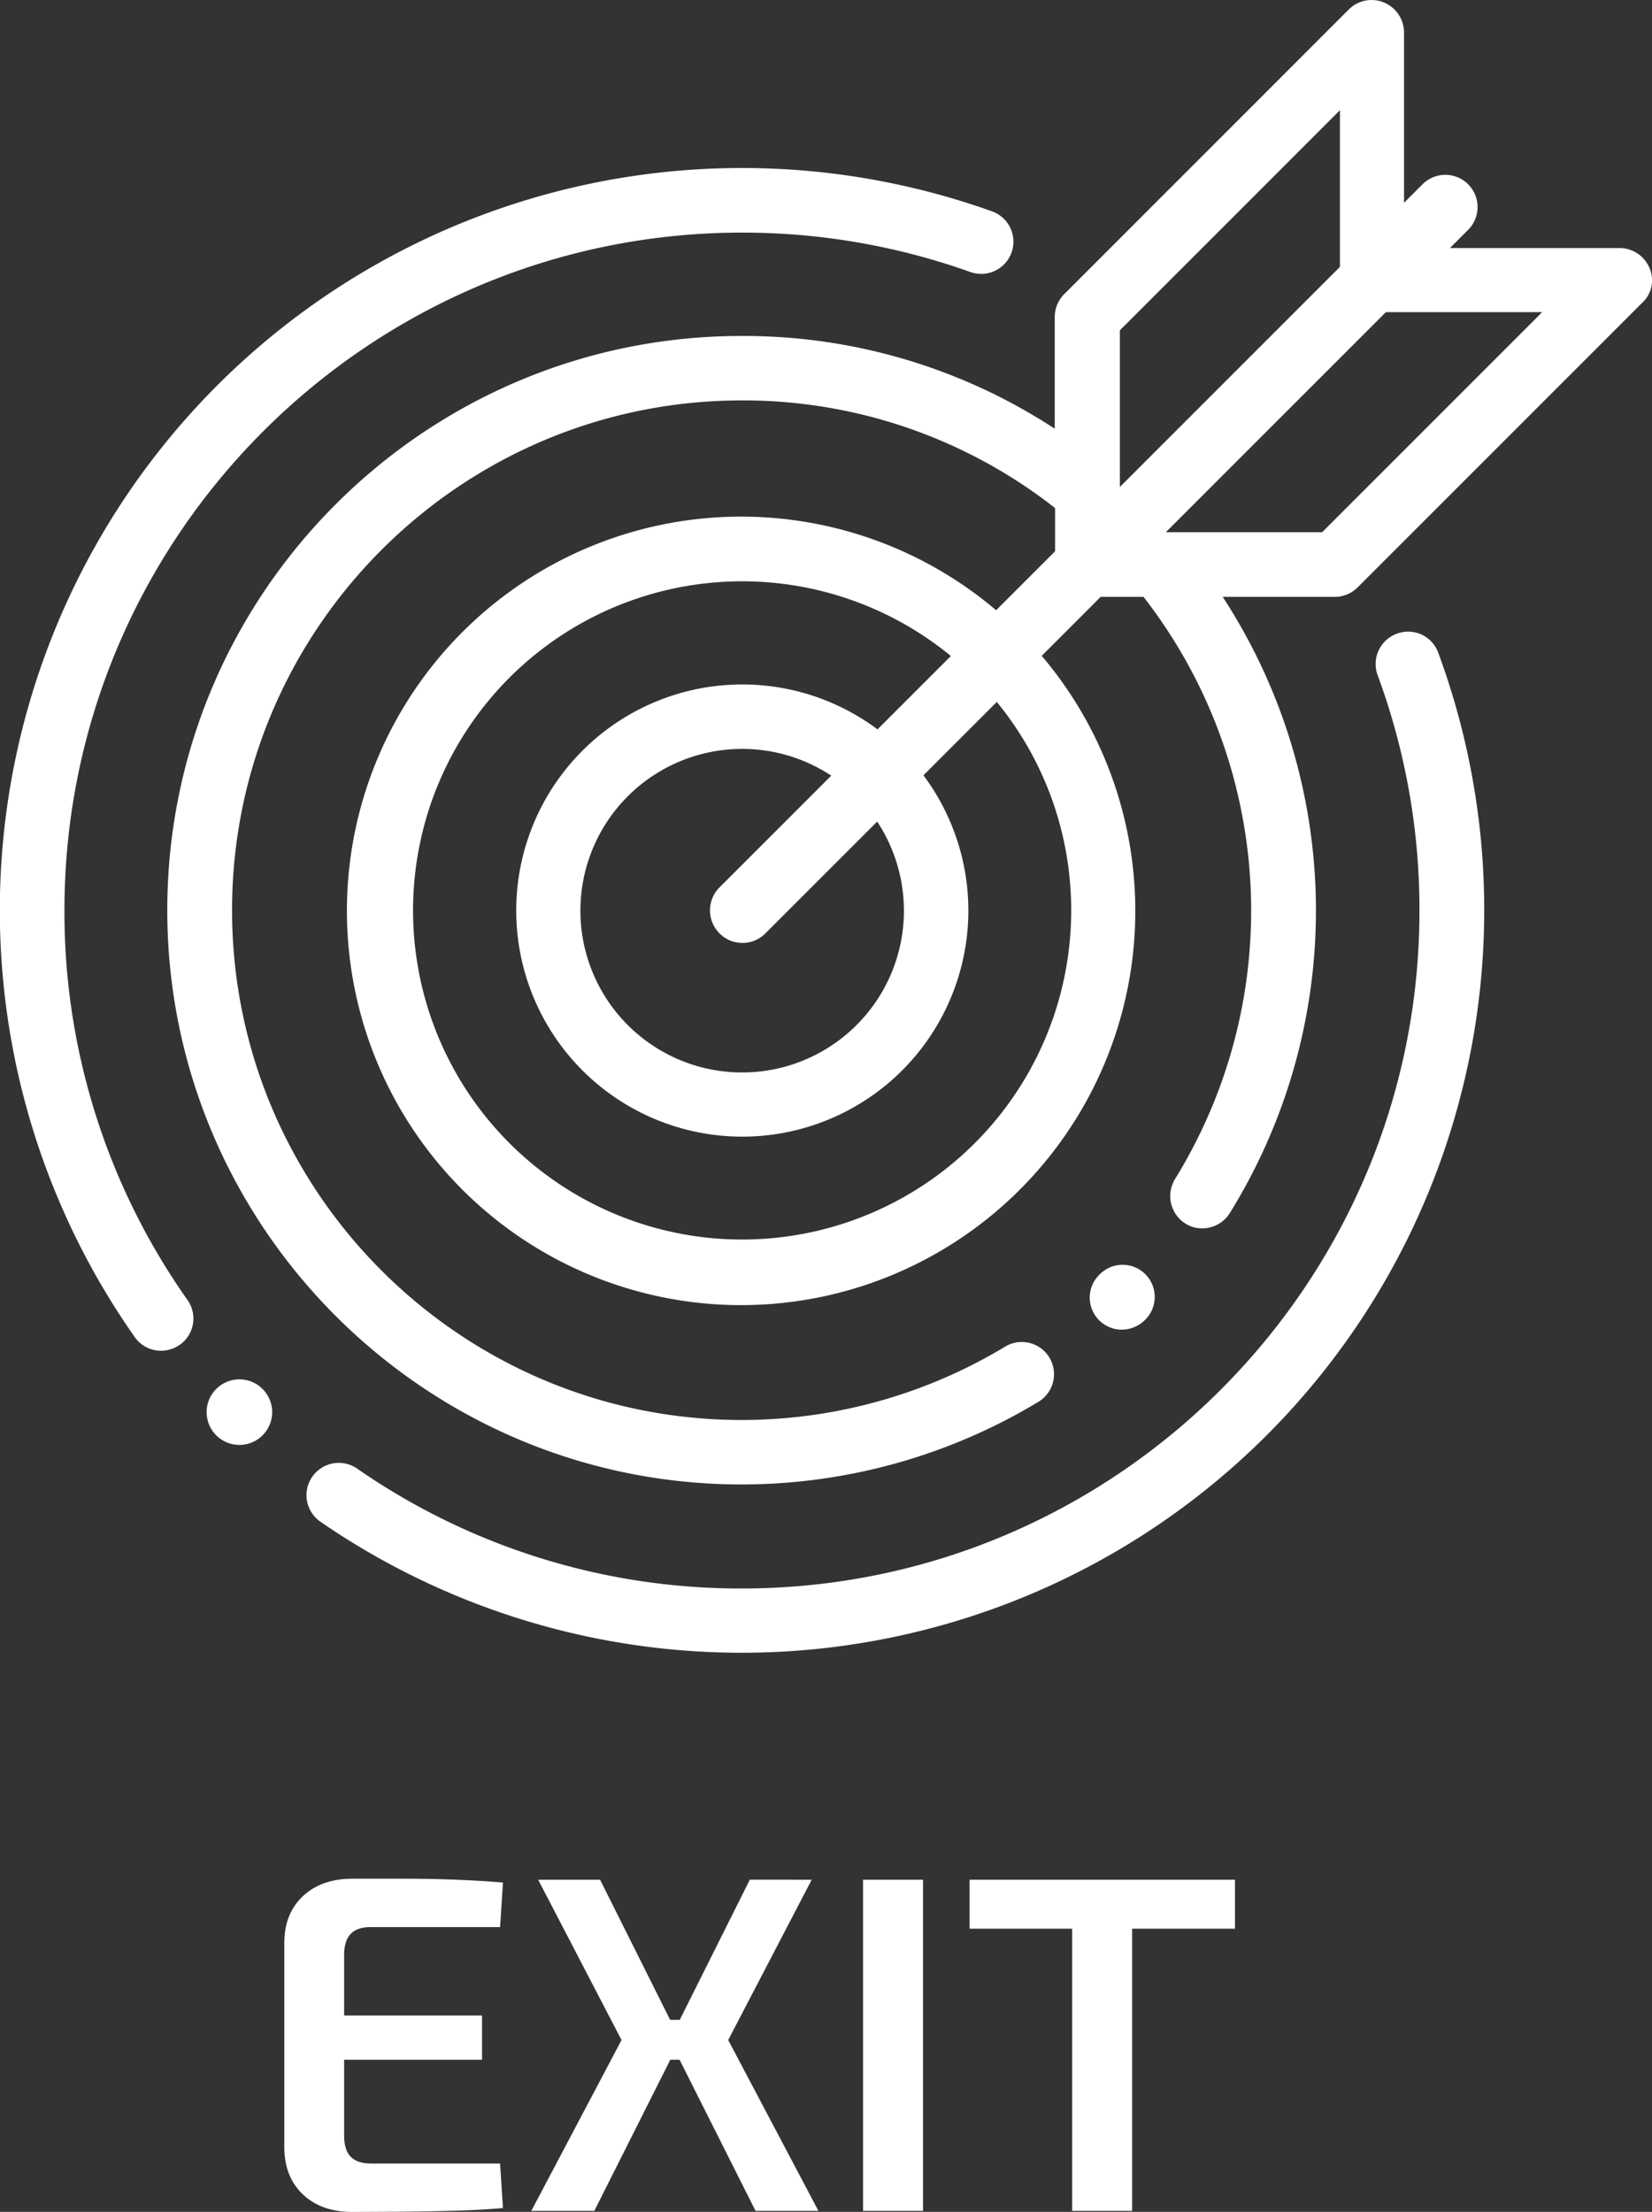 <svg xmlns="http://www.w3.org/2000/svg" viewBox="0 0 481.94 645.18"><rect x="0" y="0" width="481.94" height="645.18" fill="#333333" stroke="none"/><defs><style>.cls-1{fill:#fff;}</style></defs><title>exit-icon-lightldpi</title><g id="Layer_2" data-name="Layer 2"><g id="Capa_1" data-name="Capa 1"><path class="cls-1" d="M18.8,265.55c0-109,88.7-197.7,197.7-197.7a197.63,197.63,0,0,1,66.6,11.5,9.39,9.39,0,0,0,6.3-17.7A216.53,216.53,0,0,0,39.3,390a9.31,9.31,0,0,0,7.7,4,9.59,9.59,0,0,0,5.4-1.7,9.36,9.36,0,0,0,2.3-13.1A196.2,196.2,0,0,1,18.8,265.55Zm51.1,136.8a9.56,9.56,0,1,0,6.7,2.8A9.47,9.47,0,0,0,69.9,402.35ZM481.2,78.15a9.49,9.49,0,0,0-8.7-5.8H423l5.3-5.3A9.4,9.4,0,0,0,415,53.75l-5.4,5.4V9.45a9.49,9.49,0,0,0-5.8-8.7,9.38,9.38,0,0,0-10.3,2l-83,83a9.47,9.47,0,0,0-2.8,6.7v32.6A165.63,165.63,0,0,0,216.3,98c-92.4,0-167.5,75.2-167.5,167.5S124,433,216.3,433a167.57,167.57,0,0,0,86.8-24.2,9.4,9.4,0,0,0-9.7-16.1,148.79,148.79,0,0,1-77,21.5c-82,0-148.7-66.7-148.7-148.7s66.7-148.7,148.7-148.7a147.36,147.36,0,0,1,91.4,31.4v12.6L290.6,178a115,115,0,1,0,13.3,13.3l17.2-17.2h12.5a149.09,149.09,0,0,1,9.2,169.8,9.52,9.52,0,0,0,3,13,9,9,0,0,0,5,1.4,9.46,9.46,0,0,0,8-4.5,167.51,167.51,0,0,0-2.1-179.7h32.7a9.47,9.47,0,0,0,6.7-2.8l83-83A8.9,8.9,0,0,0,481.2,78.15ZM312.5,265.55a96,96,0,1,1-35.1-74.2L256,212.75a65.95,65.95,0,1,0,13.4,13.4l21.4-21.4A95.79,95.79,0,0,1,312.5,265.55Zm-102.6,6.7a9.42,9.42,0,0,0,13.4,0l32.6-32.6a47.19,47.19,0,1,1-13.4-13.4l-32.6,32.6A9.48,9.48,0,0,0,209.9,272.25Zm116.8-130.2V96.35l64.2-64.2v45.7Zm59,13.2H340.1l64.2-64.2h45.6Zm21.8,29.6a9.41,9.41,0,0,0-5.6,12.1,197.31,197.31,0,0,1,12.2,68.7c0,109-88.7,197.7-197.7,197.7A196.06,196.06,0,0,1,104,428.25a9.42,9.42,0,0,0-10.7,15.5,216.64,216.64,0,0,0,326.3-253.3A9.33,9.33,0,0,0,407.5,184.85ZM334,385.05a9.37,9.37,0,1,0-13-13.5l-.1.1a9.35,9.35,0,0,0,6.5,16.2A9.69,9.69,0,0,0,334,385.05Z"/><path class="cls-1" d="M102.82,548h14.91q7.63,0,15,.28t14,.84l-.84,13h-37.8q-3.92,0-5.81,2t-1.89,6.16v52.64q0,4.2,1.89,6.16t5.81,2h37.8l.84,13q-6.59.56-14,.77t-15,.28q-7.64.06-14.91.07-9,0-14.35-5t-5.53-13.37V566.36q.14-8.4,5.53-13.37T102.82,548Zm-17.36,39.9h55.16V600.8H85.46Z"/><path class="cls-1" d="M175.06,548.3l23.38,46.76L173.38,644.9H155l26.32-49.84L157,548.3ZM206,589.18V600.8H187V589.18Zm30.8-40.88-24.36,46.76,26.32,49.84H220.42l-25.06-49.84,23.38-46.76Z"/><path class="cls-1" d="M269.28,548.3v96.6h-17.5V548.3Z"/><path class="cls-1" d="M360.28,548.3v14.28H282.86V548.3Zm-30,0v96.6h-17.5V548.3Z"/></g></g></svg>